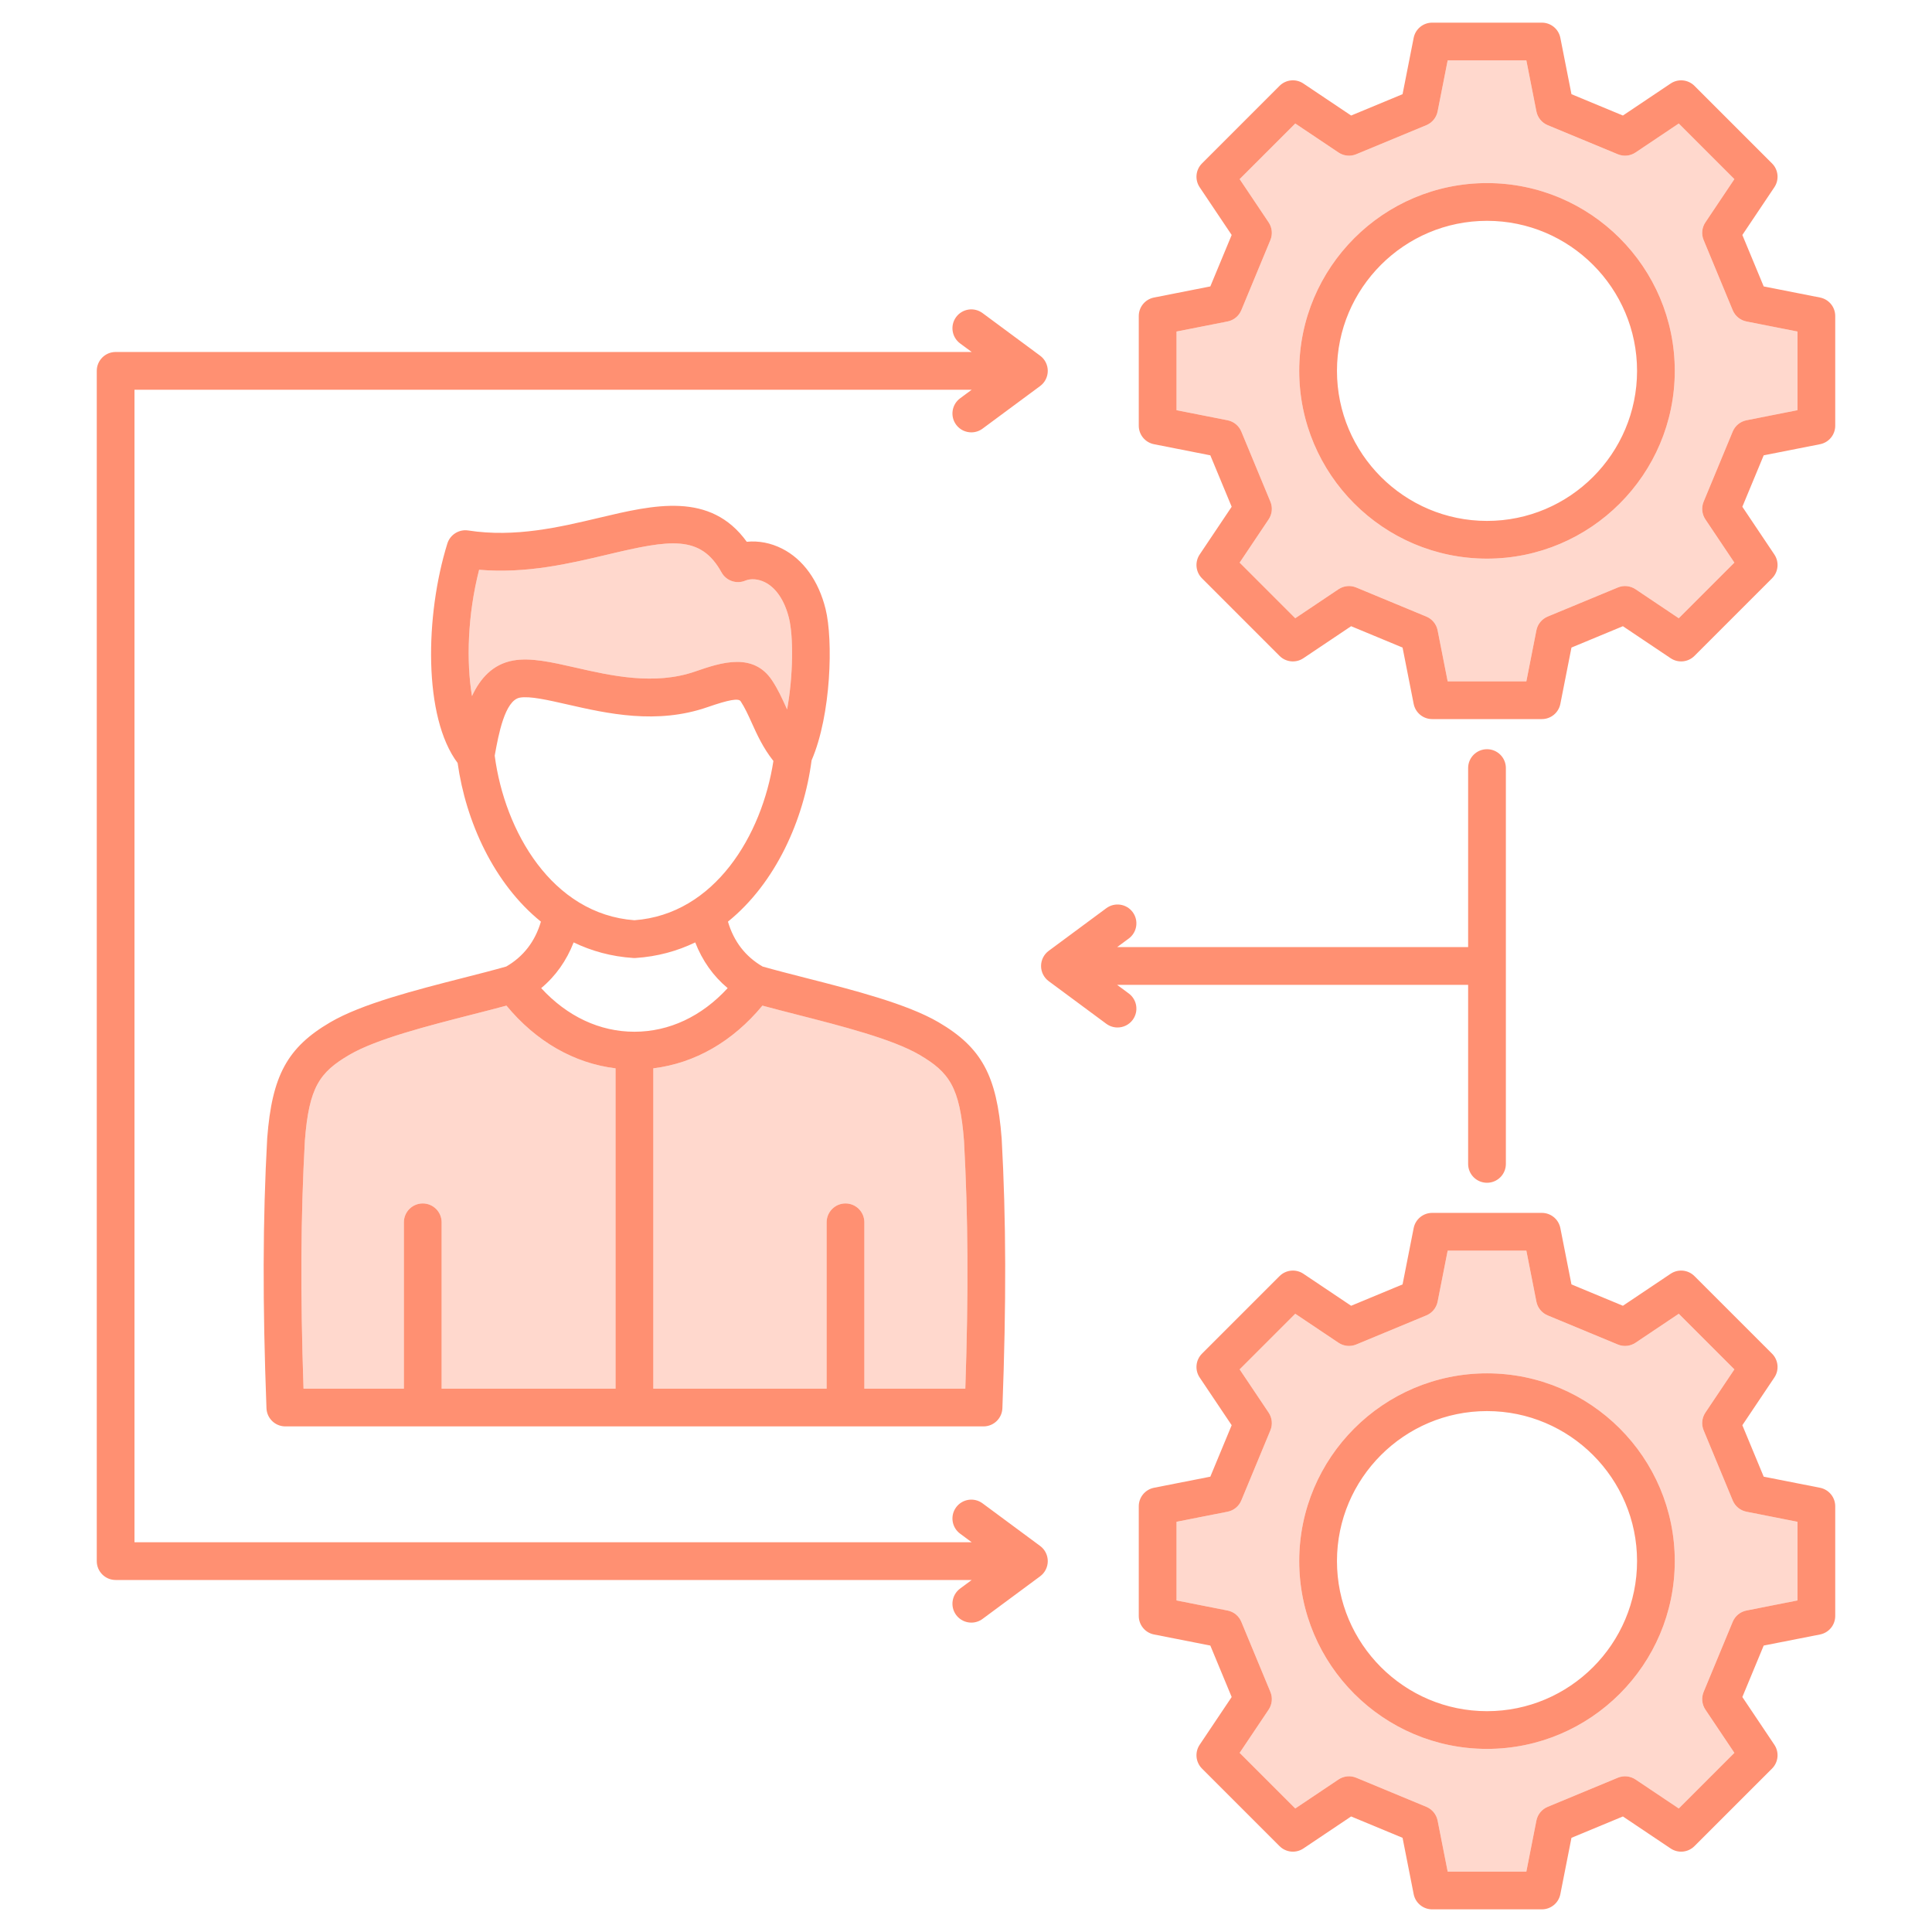 <svg width="80" height="80" viewBox="0 0 80 80" fill="none" xmlns="http://www.w3.org/2000/svg">
<path d="M71.748 12.845L70.543 9.941C70.443 9.7 70.471 9.424 70.616 9.207L71.817 7.417L69.513 5.114L67.724 6.314C67.507 6.46 67.231 6.487 66.989 6.387L64.086 5.183C63.845 5.083 63.669 4.869 63.619 4.612L63.202 2.5H59.945L59.529 4.612C59.478 4.869 59.303 5.083 59.062 5.183L56.158 6.387C55.917 6.488 55.641 6.46 55.424 6.314L53.634 5.114L51.331 7.417L52.531 9.207C52.677 9.424 52.704 9.7 52.604 9.941L51.4 12.845C51.3 13.086 51.085 13.261 50.829 13.312L48.717 13.728V16.985L50.829 17.402C51.086 17.453 51.3 17.628 51.4 17.869L52.604 20.773C52.704 21.014 52.677 21.29 52.531 21.507L51.331 23.297L53.634 25.6L55.424 24.399C55.641 24.254 55.917 24.226 56.158 24.327L59.062 25.531C59.303 25.631 59.478 25.845 59.529 26.101L59.945 28.214H63.202L63.619 26.101C63.669 25.845 63.845 25.631 64.086 25.531L66.989 24.327C67.231 24.226 67.507 24.254 67.724 24.399L69.513 25.6L71.817 23.297L70.616 21.507C70.471 21.29 70.443 21.014 70.543 20.773L71.748 17.869C71.848 17.628 72.062 17.453 72.318 17.402L74.431 16.985V13.728L72.318 13.312C72.062 13.261 71.848 13.086 71.748 12.845ZM61.574 23.132C57.286 23.132 53.798 19.644 53.798 15.357C53.798 11.069 57.286 7.581 61.574 7.581C65.861 7.581 69.349 11.069 69.349 15.357C69.349 19.644 65.861 23.132 61.574 23.132Z" fill="#FFD8CD"/>
<path d="M20.971 41.641C20.531 41.76 20.058 41.881 19.564 42.007C17.698 42.483 15.583 43.023 14.463 43.679C13.234 44.4 12.795 45.016 12.624 47.235C12.452 50.351 12.435 53.545 12.569 57.501H16.724V50.613C16.724 50.182 17.074 49.832 17.506 49.832C17.937 49.832 18.287 50.182 18.287 50.613V57.501H25.489V44.236C23.769 44.027 22.2 43.127 20.971 41.641H20.971Z" fill="#FFD8CD"/>
<path d="M74.431 63.014L72.318 62.597C72.062 62.547 71.848 62.372 71.748 62.13L70.543 59.227C70.443 58.986 70.471 58.71 70.616 58.492L71.817 56.703L69.513 54.4L67.724 55.6C67.507 55.746 67.231 55.773 66.989 55.673L64.086 54.468C63.845 54.368 63.669 54.154 63.619 53.898L63.202 51.786H59.945L59.529 53.898C59.478 54.154 59.303 54.368 59.062 54.468L56.158 55.673C55.917 55.773 55.641 55.746 55.424 55.6L53.634 54.4L51.331 56.703L52.531 58.492C52.677 58.71 52.704 58.986 52.604 59.227L51.4 62.13C51.3 62.372 51.085 62.547 50.829 62.597L48.717 63.014V66.271L50.829 66.688C51.086 66.738 51.3 66.913 51.4 67.155L52.604 70.058C52.704 70.3 52.677 70.576 52.531 70.793L51.331 72.582L53.634 74.885L55.424 73.685C55.641 73.539 55.917 73.512 56.158 73.612L59.062 74.817C59.303 74.917 59.478 75.131 59.529 75.387L59.945 77.5H63.202L63.619 75.387C63.669 75.131 63.845 74.917 64.086 74.817L66.989 73.612C67.231 73.512 67.507 73.54 67.724 73.685L69.513 74.885L71.817 72.582L70.616 70.793C70.471 70.575 70.443 70.3 70.543 70.058L71.748 67.155C71.848 66.913 72.062 66.738 72.318 66.688L74.431 66.271V63.014ZM61.574 72.418C57.286 72.418 53.798 68.93 53.798 64.642C53.798 60.355 57.286 56.867 61.574 56.867C65.861 56.867 69.349 60.355 69.349 64.642C69.349 68.93 65.861 72.418 61.574 72.418Z" fill="#FFD8CD"/>
<path d="M27.052 57.501H34.229V50.613C34.229 50.182 34.578 49.832 35.01 49.832C35.442 49.832 35.791 50.182 35.791 50.613V57.501H39.972C40.106 53.544 40.088 50.35 39.917 47.235C39.745 45.016 39.306 44.4 38.077 43.679C36.958 43.023 34.844 42.483 32.978 42.007C32.484 41.881 32.01 41.76 31.57 41.641C30.341 43.127 28.772 44.028 27.052 44.237V57.501L27.052 57.501Z" fill="#FFD8CD"/>
<path d="M23.837 27.645C25.291 27.977 27.101 28.39 28.788 27.804C29.31 27.623 29.931 27.408 30.519 27.408C31.069 27.408 31.59 27.596 31.973 28.178C32.217 28.547 32.389 28.927 32.555 29.294C32.567 29.322 32.58 29.35 32.592 29.377C32.847 27.977 32.857 26.353 32.67 25.595C32.49 24.87 32.139 24.343 31.679 24.112C31.401 23.971 31.094 23.946 30.859 24.044C30.492 24.196 30.068 24.048 29.876 23.7C29.007 22.128 27.736 22.351 25.173 22.96C23.585 23.337 21.808 23.759 19.839 23.593C19.36 25.462 19.306 27.392 19.544 28.822C19.876 28.105 20.395 27.503 21.25 27.35C21.971 27.221 22.836 27.417 23.837 27.645L23.837 27.645Z" fill="#FFD8CD"/>
<path d="M46.903 42.23C46.749 42.437 46.513 42.546 46.274 42.546C46.113 42.546 45.95 42.496 45.81 42.393L43.425 40.628C43.226 40.481 43.108 40.248 43.108 40C43.108 39.752 43.226 39.519 43.425 39.372L45.81 37.607C46.157 37.35 46.646 37.423 46.903 37.77C47.159 38.117 47.086 38.606 46.739 38.863L46.259 39.218H60.792V31.804C60.792 31.373 61.142 31.023 61.574 31.023C62.005 31.023 62.355 31.373 62.355 31.804V48.195C62.355 48.627 62.005 48.976 61.574 48.976C61.142 48.976 60.792 48.627 60.792 48.195V40.781H46.258L46.739 41.137C47.086 41.393 47.159 41.883 46.903 42.229V42.23ZM22.398 38.163C20.45 36.589 19.29 34.024 18.949 31.593C17.522 29.7 17.599 25.478 18.524 22.506C18.639 22.137 19.009 21.907 19.389 21.966C21.331 22.266 23.18 21.827 24.811 21.44C27.077 20.901 29.415 20.346 30.922 22.434C31.407 22.384 31.914 22.48 32.383 22.717C33.256 23.157 33.896 24.046 34.186 25.22C34.501 26.492 34.422 29.597 33.606 31.484C33.285 33.947 32.119 36.566 30.143 38.163C30.385 38.986 30.866 39.609 31.578 40.022C32.11 40.173 32.719 40.329 33.365 40.494C35.33 40.995 37.558 41.564 38.868 42.332C40.643 43.373 41.277 44.537 41.475 47.124C41.476 47.129 41.476 47.135 41.477 47.141C41.662 50.504 41.671 53.949 41.507 58.312C41.491 58.731 41.146 59.064 40.726 59.064H11.815C11.395 59.064 11.05 58.731 11.034 58.312C10.87 53.95 10.879 50.505 11.064 47.141C11.065 47.135 11.065 47.13 11.065 47.124C11.264 44.537 11.898 43.373 13.673 42.332C14.983 41.564 17.211 40.995 19.177 40.493C19.822 40.329 20.43 40.173 20.962 40.022C21.674 39.61 22.156 38.986 22.398 38.163ZM27.052 44.237V57.501H34.229V50.613C34.229 50.182 34.579 49.832 35.01 49.832C35.442 49.832 35.791 50.182 35.791 50.613V57.501H39.972C40.106 53.544 40.088 50.351 39.917 47.236C39.745 45.016 39.306 44.401 38.077 43.68C36.958 43.024 34.844 42.484 32.978 42.008C32.484 41.881 32.01 41.76 31.57 41.641C30.341 43.127 28.772 44.028 27.052 44.237L27.052 44.237ZM19.544 28.822C19.876 28.105 20.395 27.503 21.25 27.35C21.971 27.221 22.836 27.417 23.837 27.645C25.291 27.977 27.101 28.39 28.788 27.804C29.31 27.624 29.931 27.408 30.519 27.408C31.069 27.408 31.59 27.596 31.973 28.178C32.217 28.547 32.389 28.927 32.555 29.294C32.567 29.322 32.58 29.35 32.592 29.377C32.847 27.977 32.857 26.353 32.67 25.595C32.49 24.87 32.139 24.344 31.679 24.112C31.401 23.972 31.094 23.946 30.859 24.044C30.492 24.197 30.068 24.048 29.876 23.7C29.007 22.128 27.736 22.351 25.173 22.96C23.585 23.337 21.808 23.759 19.839 23.593C19.36 25.462 19.306 27.392 19.544 28.822L19.544 28.822ZM26.27 38.105C29.597 37.858 31.553 34.583 32.025 31.51C31.601 30.974 31.352 30.428 31.131 29.938C30.984 29.612 30.844 29.304 30.669 29.038C30.58 28.904 30.184 28.974 29.3 29.28C27.191 30.013 25.139 29.545 23.49 29.169C22.69 28.987 21.935 28.814 21.526 28.888C20.902 29 20.639 30.443 20.498 31.218L20.485 31.291C20.895 34.425 22.864 37.852 26.27 38.105H26.27ZM23.753 39.023C23.46 39.776 23.01 40.416 22.409 40.916C23.485 42.087 24.832 42.722 26.27 42.722C27.709 42.722 29.056 42.087 30.131 40.916C29.531 40.416 29.08 39.776 28.788 39.023C28.047 39.38 27.225 39.609 26.321 39.668C26.304 39.669 26.287 39.67 26.27 39.67C26.253 39.67 26.236 39.669 26.22 39.668C25.316 39.609 24.494 39.38 23.753 39.023ZM20.971 41.641C20.531 41.76 20.058 41.881 19.564 42.007C17.698 42.484 15.583 43.023 14.463 43.68C13.234 44.401 12.795 45.016 12.624 47.235C12.452 50.352 12.434 53.545 12.568 57.501H16.724V50.613C16.724 50.182 17.074 49.832 17.505 49.832C17.937 49.832 18.287 50.182 18.287 50.613V57.501H25.489V44.237C23.769 44.028 22.2 43.127 20.971 41.641H20.971ZM75.993 13.086V17.628C75.993 18.001 75.73 18.322 75.363 18.394L73.031 18.854L72.147 20.984L73.472 22.96C73.68 23.27 73.64 23.684 73.376 23.947L70.164 27.159C69.901 27.423 69.487 27.463 69.177 27.255L67.201 25.93L65.071 26.814L64.611 29.146C64.539 29.512 64.218 29.776 63.845 29.776H59.303C58.93 29.776 58.609 29.512 58.537 29.146L58.077 26.814L55.947 25.93L53.971 27.255C53.661 27.463 53.247 27.423 52.983 27.159L49.772 23.947C49.508 23.684 49.468 23.27 49.676 22.96L51.001 20.984L50.117 18.854L47.785 18.394C47.418 18.322 47.154 18.001 47.154 17.628V13.086C47.154 12.713 47.418 12.392 47.785 12.32L50.117 11.86L51.001 9.73L49.676 7.754C49.468 7.444 49.508 7.03 49.772 6.767L52.983 3.555C53.247 3.291 53.661 3.25 53.971 3.459L55.947 4.784L58.077 3.9L58.537 1.568C58.609 1.201 58.93 0.938 59.303 0.938H63.845C64.218 0.938 64.539 1.201 64.611 1.568L65.071 3.9L67.201 4.784L69.177 3.459C69.487 3.251 69.901 3.292 70.164 3.555L73.376 6.767C73.64 7.03 73.68 7.444 73.472 7.754L72.147 9.73L73.031 11.86L75.363 12.32C75.73 12.392 75.993 12.713 75.993 13.086ZM74.431 13.728L72.319 13.312C72.062 13.261 71.848 13.086 71.748 12.845L70.544 9.941C70.443 9.7 70.471 9.424 70.617 9.207L71.817 7.417L69.514 5.114L67.724 6.314C67.507 6.46 67.231 6.487 66.99 6.387L64.086 5.183C63.845 5.083 63.669 4.869 63.619 4.612L63.203 2.5H59.945L59.529 4.612C59.478 4.869 59.303 5.083 59.062 5.183L56.158 6.387C55.917 6.488 55.641 6.46 55.424 6.314L53.634 5.114L51.331 7.417L52.531 9.207C52.677 9.424 52.704 9.7 52.604 9.941L51.4 12.845C51.3 13.086 51.086 13.261 50.83 13.312L48.717 13.728V16.985L50.83 17.402C51.086 17.453 51.3 17.628 51.4 17.869L52.604 20.773C52.705 21.014 52.677 21.29 52.531 21.507L51.331 23.297L53.634 25.6L55.424 24.399C55.641 24.254 55.917 24.226 56.158 24.327L59.062 25.531C59.303 25.631 59.478 25.845 59.529 26.101L59.945 28.214H63.203L63.619 26.101C63.669 25.845 63.845 25.631 64.086 25.531L66.99 24.327C67.231 24.226 67.507 24.254 67.724 24.399L69.514 25.6L71.817 23.297L70.617 21.507C70.471 21.29 70.444 21.014 70.544 20.773L71.748 17.869C71.848 17.628 72.062 17.453 72.319 17.402L74.431 16.985V13.728ZM69.349 15.357C69.349 19.644 65.861 23.132 61.574 23.132C57.286 23.132 53.798 19.644 53.798 15.357C53.798 11.069 57.286 7.581 61.574 7.581C65.861 7.581 69.349 11.069 69.349 15.357ZM67.787 15.357C67.787 11.931 64.999 9.144 61.574 9.144C58.148 9.144 55.361 11.931 55.361 15.357C55.361 18.783 58.148 21.57 61.574 21.57C64.999 21.57 67.787 18.783 67.787 15.357ZM75.993 62.372V66.913C75.993 67.287 75.73 67.608 75.363 67.68L73.031 68.139L72.147 70.27L73.472 72.246C73.68 72.555 73.64 72.969 73.376 73.233L70.164 76.444C69.901 76.708 69.487 76.749 69.177 76.541L67.201 75.216L65.071 76.1L64.611 78.432C64.539 78.798 64.218 79.062 63.845 79.062H59.303C58.93 79.062 58.609 78.798 58.537 78.432L58.077 76.1L55.947 75.216L53.971 76.541C53.661 76.749 53.247 76.708 52.983 76.444L49.772 73.233C49.508 72.969 49.468 72.555 49.676 72.246L51.001 70.27L50.117 68.139L47.785 67.68C47.418 67.608 47.154 67.286 47.154 66.913V62.372C47.154 61.999 47.418 61.678 47.785 61.605L50.117 61.146L51.001 59.015L49.676 57.04C49.468 56.73 49.508 56.316 49.772 56.052L52.983 52.841C53.247 52.577 53.661 52.536 53.971 52.744L55.947 54.069L58.077 53.185L58.537 50.853C58.609 50.487 58.93 50.223 59.303 50.223H63.845C64.218 50.223 64.539 50.487 64.611 50.853L65.071 53.185L67.201 54.069L69.177 52.744C69.487 52.536 69.901 52.577 70.164 52.841L73.376 56.052C73.64 56.316 73.68 56.73 73.472 57.04L72.147 59.015L73.031 61.146L75.363 61.605C75.73 61.678 75.993 61.999 75.993 62.372ZM74.431 63.014L72.319 62.597C72.062 62.547 71.848 62.372 71.748 62.13L70.544 59.227C70.443 58.986 70.471 58.71 70.617 58.492L71.817 56.703L69.514 54.4L67.724 55.6C67.507 55.746 67.231 55.773 66.99 55.673L64.086 54.468C63.845 54.368 63.669 54.154 63.619 53.898L63.203 51.786H59.945L59.529 53.898C59.478 54.154 59.303 54.368 59.062 54.468L56.158 55.673C55.917 55.773 55.641 55.746 55.424 55.6L53.634 54.4L51.331 56.703L52.531 58.492C52.677 58.71 52.704 58.986 52.604 59.227L51.4 62.13C51.3 62.372 51.086 62.547 50.83 62.597L48.717 63.014V66.271L50.83 66.688C51.086 66.738 51.3 66.913 51.4 67.155L52.604 70.058C52.705 70.3 52.677 70.576 52.531 70.793L51.331 72.582L53.634 74.885L55.424 73.685C55.641 73.539 55.917 73.512 56.158 73.612L59.062 74.817C59.303 74.917 59.478 75.131 59.529 75.387L59.945 77.499H63.203L63.619 75.387C63.669 75.131 63.845 74.917 64.086 74.817L66.99 73.612C67.231 73.512 67.507 73.54 67.724 73.685L69.514 74.885L71.817 72.582L70.617 70.793C70.471 70.575 70.444 70.3 70.544 70.058L71.748 67.155C71.848 66.913 72.062 66.738 72.319 66.688L74.431 66.271V63.014ZM69.349 64.642C69.349 68.93 65.861 72.418 61.574 72.418C57.286 72.418 53.798 68.93 53.798 64.642C53.798 60.355 57.286 56.867 61.574 56.867C65.861 56.867 69.349 60.355 69.349 64.642ZM67.787 64.642C67.787 61.217 64.999 58.43 61.574 58.43C58.148 58.43 55.361 61.217 55.361 64.642C55.361 68.068 58.148 70.856 61.574 70.856C64.999 70.856 67.787 68.068 67.787 64.642ZM43.07 64.015L40.685 62.25C40.338 61.993 39.849 62.066 39.592 62.413C39.335 62.76 39.409 63.249 39.755 63.505L40.236 63.861H5.569V16.138H40.236L39.755 16.494C39.409 16.751 39.335 17.24 39.592 17.587C39.745 17.794 39.981 17.903 40.221 17.903C40.382 17.903 40.545 17.853 40.685 17.75L43.07 15.985C43.269 15.838 43.386 15.604 43.386 15.357C43.386 15.109 43.269 14.876 43.07 14.729L40.685 12.964C40.338 12.707 39.849 12.78 39.592 13.127C39.335 13.474 39.409 13.963 39.755 14.22L40.236 14.575H4.788C4.357 14.575 4.007 14.925 4.007 15.357V64.643C4.007 65.074 4.357 65.424 4.788 65.424H40.236L39.755 65.78C39.409 66.037 39.335 66.526 39.592 66.873C39.745 67.079 39.981 67.189 40.221 67.189C40.382 67.189 40.545 67.139 40.685 67.036L43.07 65.271C43.269 65.123 43.386 64.89 43.386 64.643C43.386 64.395 43.269 64.162 43.07 64.015Z" fill="#FF9072"/>
</svg>
